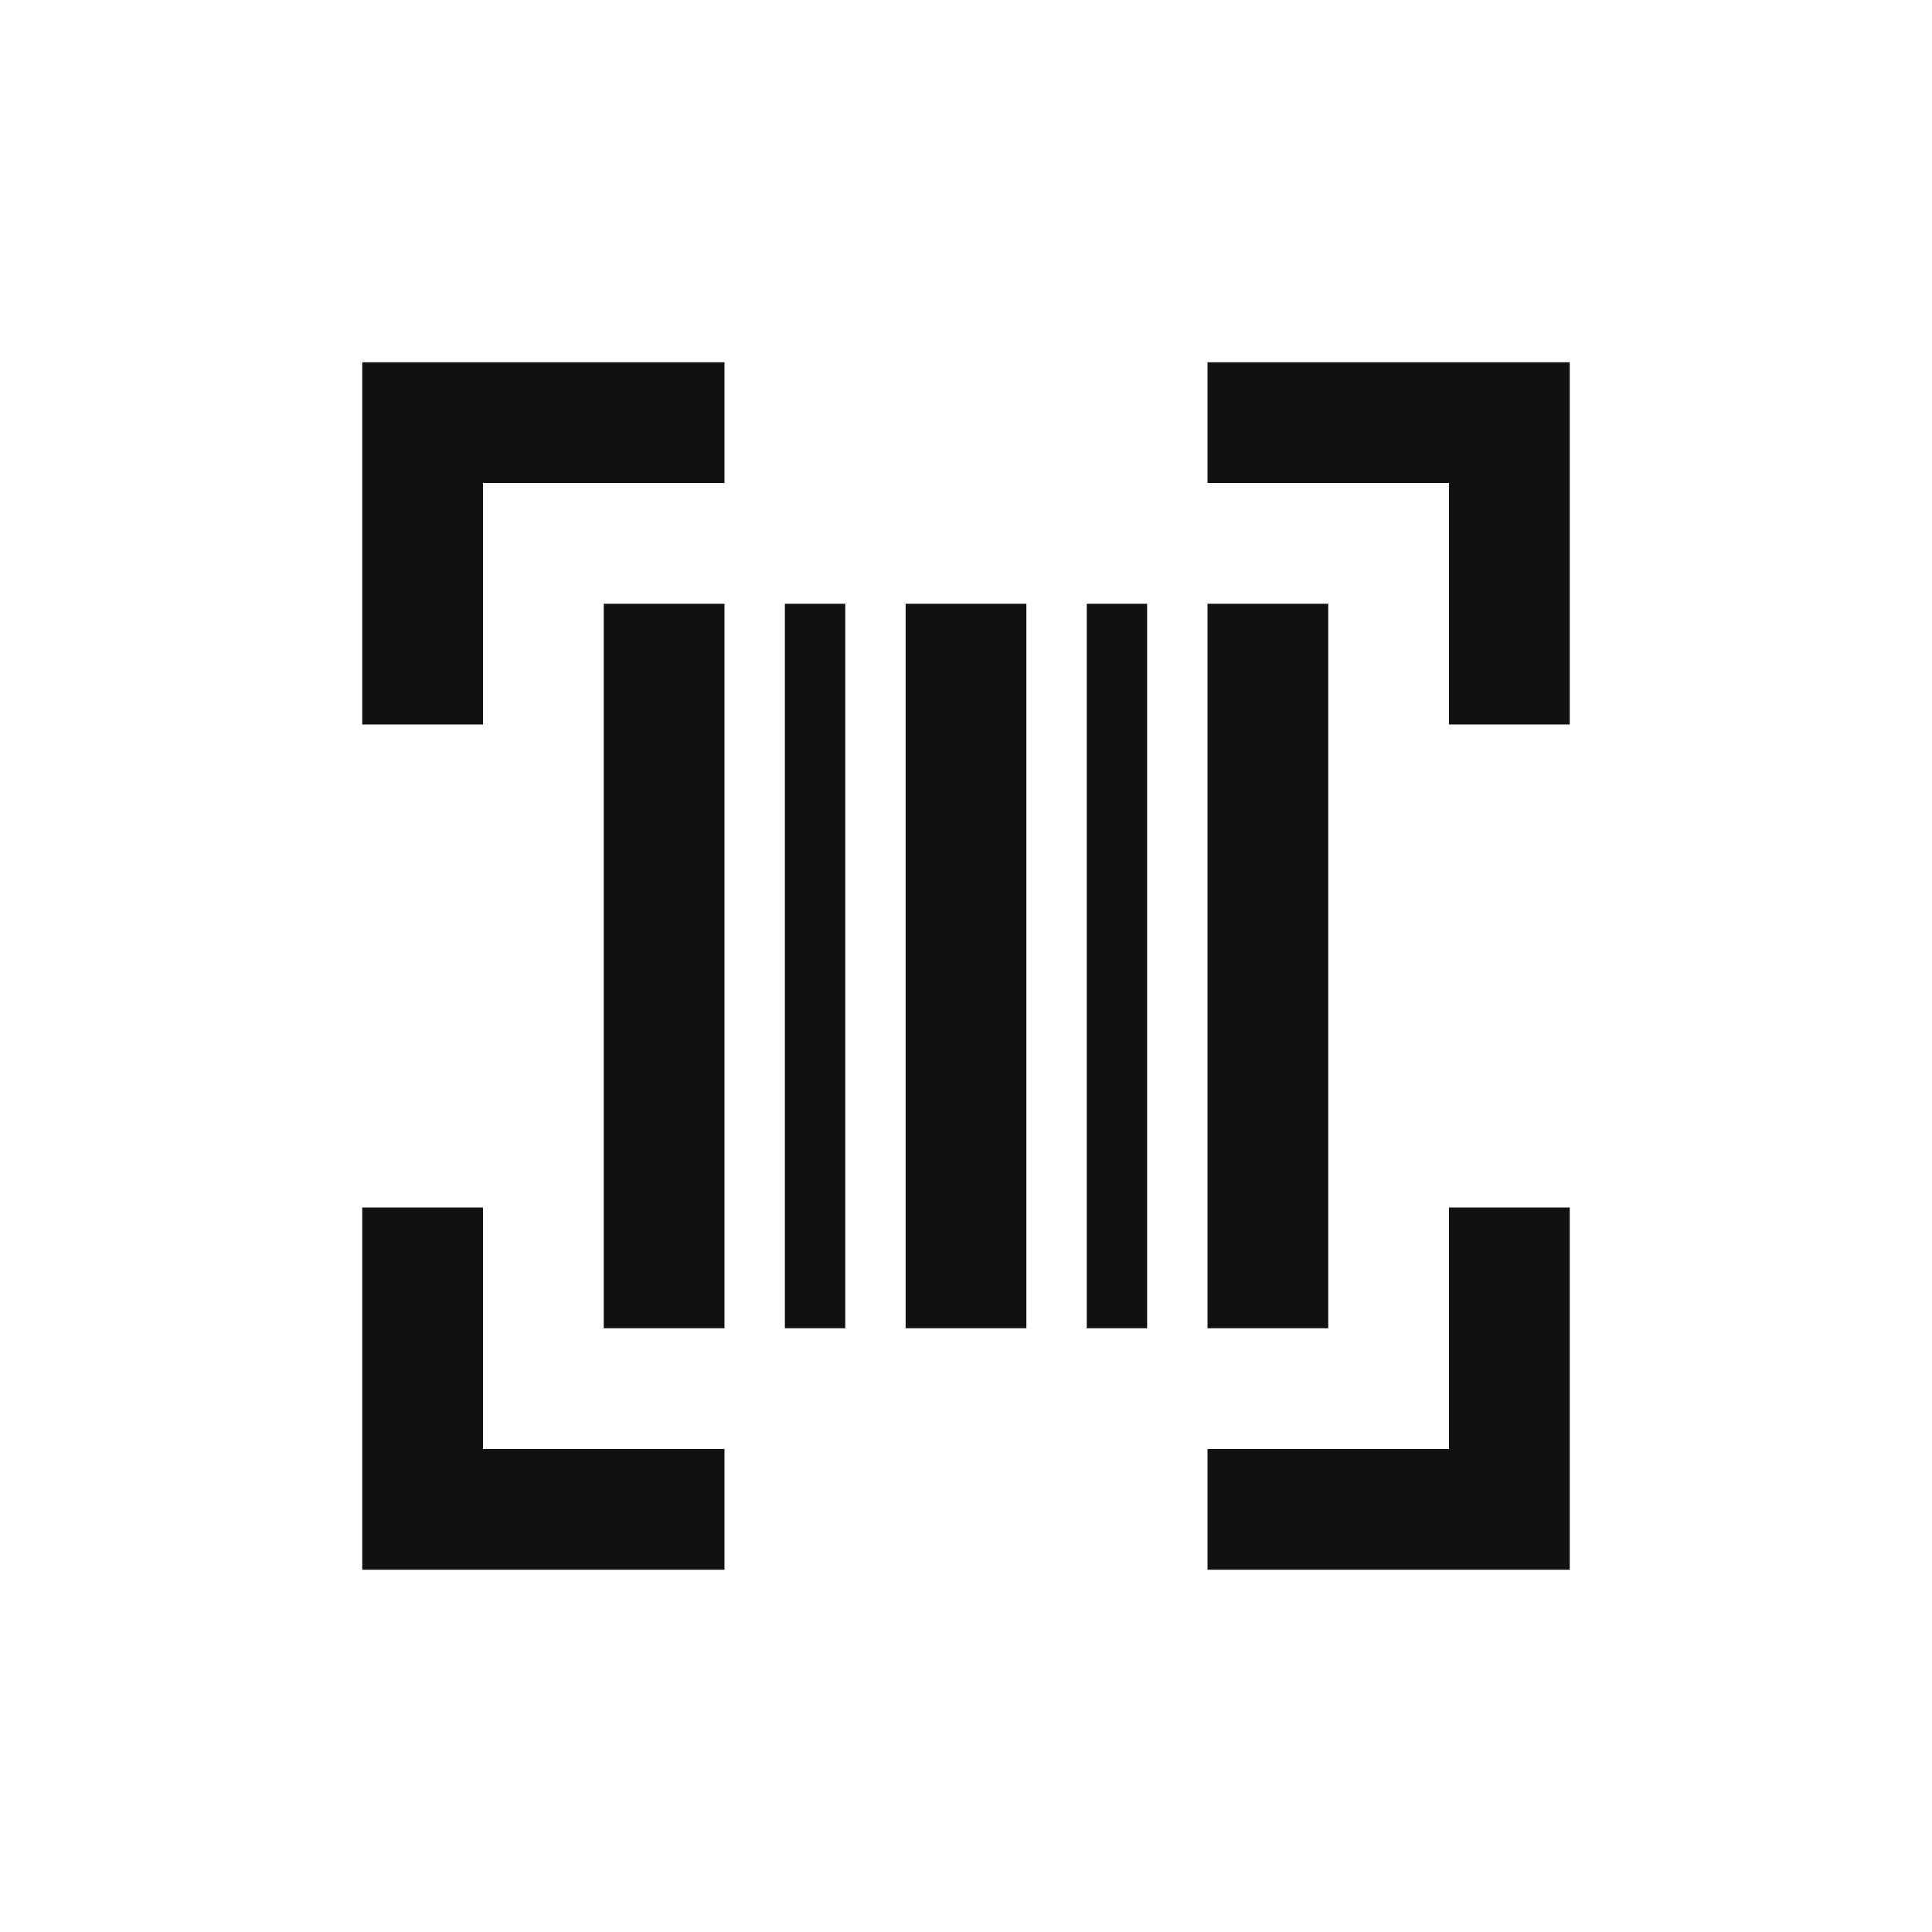<?xml version="1.0" encoding="utf-8"?>
<!-- Generator: Adobe Illustrator 21.1.0, SVG Export Plug-In . SVG Version: 6.00 Build 0)  -->
<svg version="1.1" id="Layer_1" xmlns="http://www.w3.org/2000/svg" xmlns:xlink="http://www.w3.org/1999/xlink" x="0px" y="0px"
	 viewBox="0 0 64 64" style="enable-background:new 0 0 64 64;" xml:space="preserve">
<style type="text/css">
	.st0{fill:#111111;}
	.st1{fill:none;}
</style>
<g>
	<path class="st0" d="M16,24h-4V12h12v4h-8V24z M40,12v4h8v8h4V12H40z M48,48h-8v4h12V40h-4V48z M16,40h-4v12h12v-4h-8V40z M28,44
		V20h-2v24H28z M20,20v24h4V20H20z M44,44V20h-4v24H44z M34,44V20h-4v24H34z M36,20v24h2V20H36z"/>
	<rect class="st1" width="64" height="64"/>
</g>
</svg>
